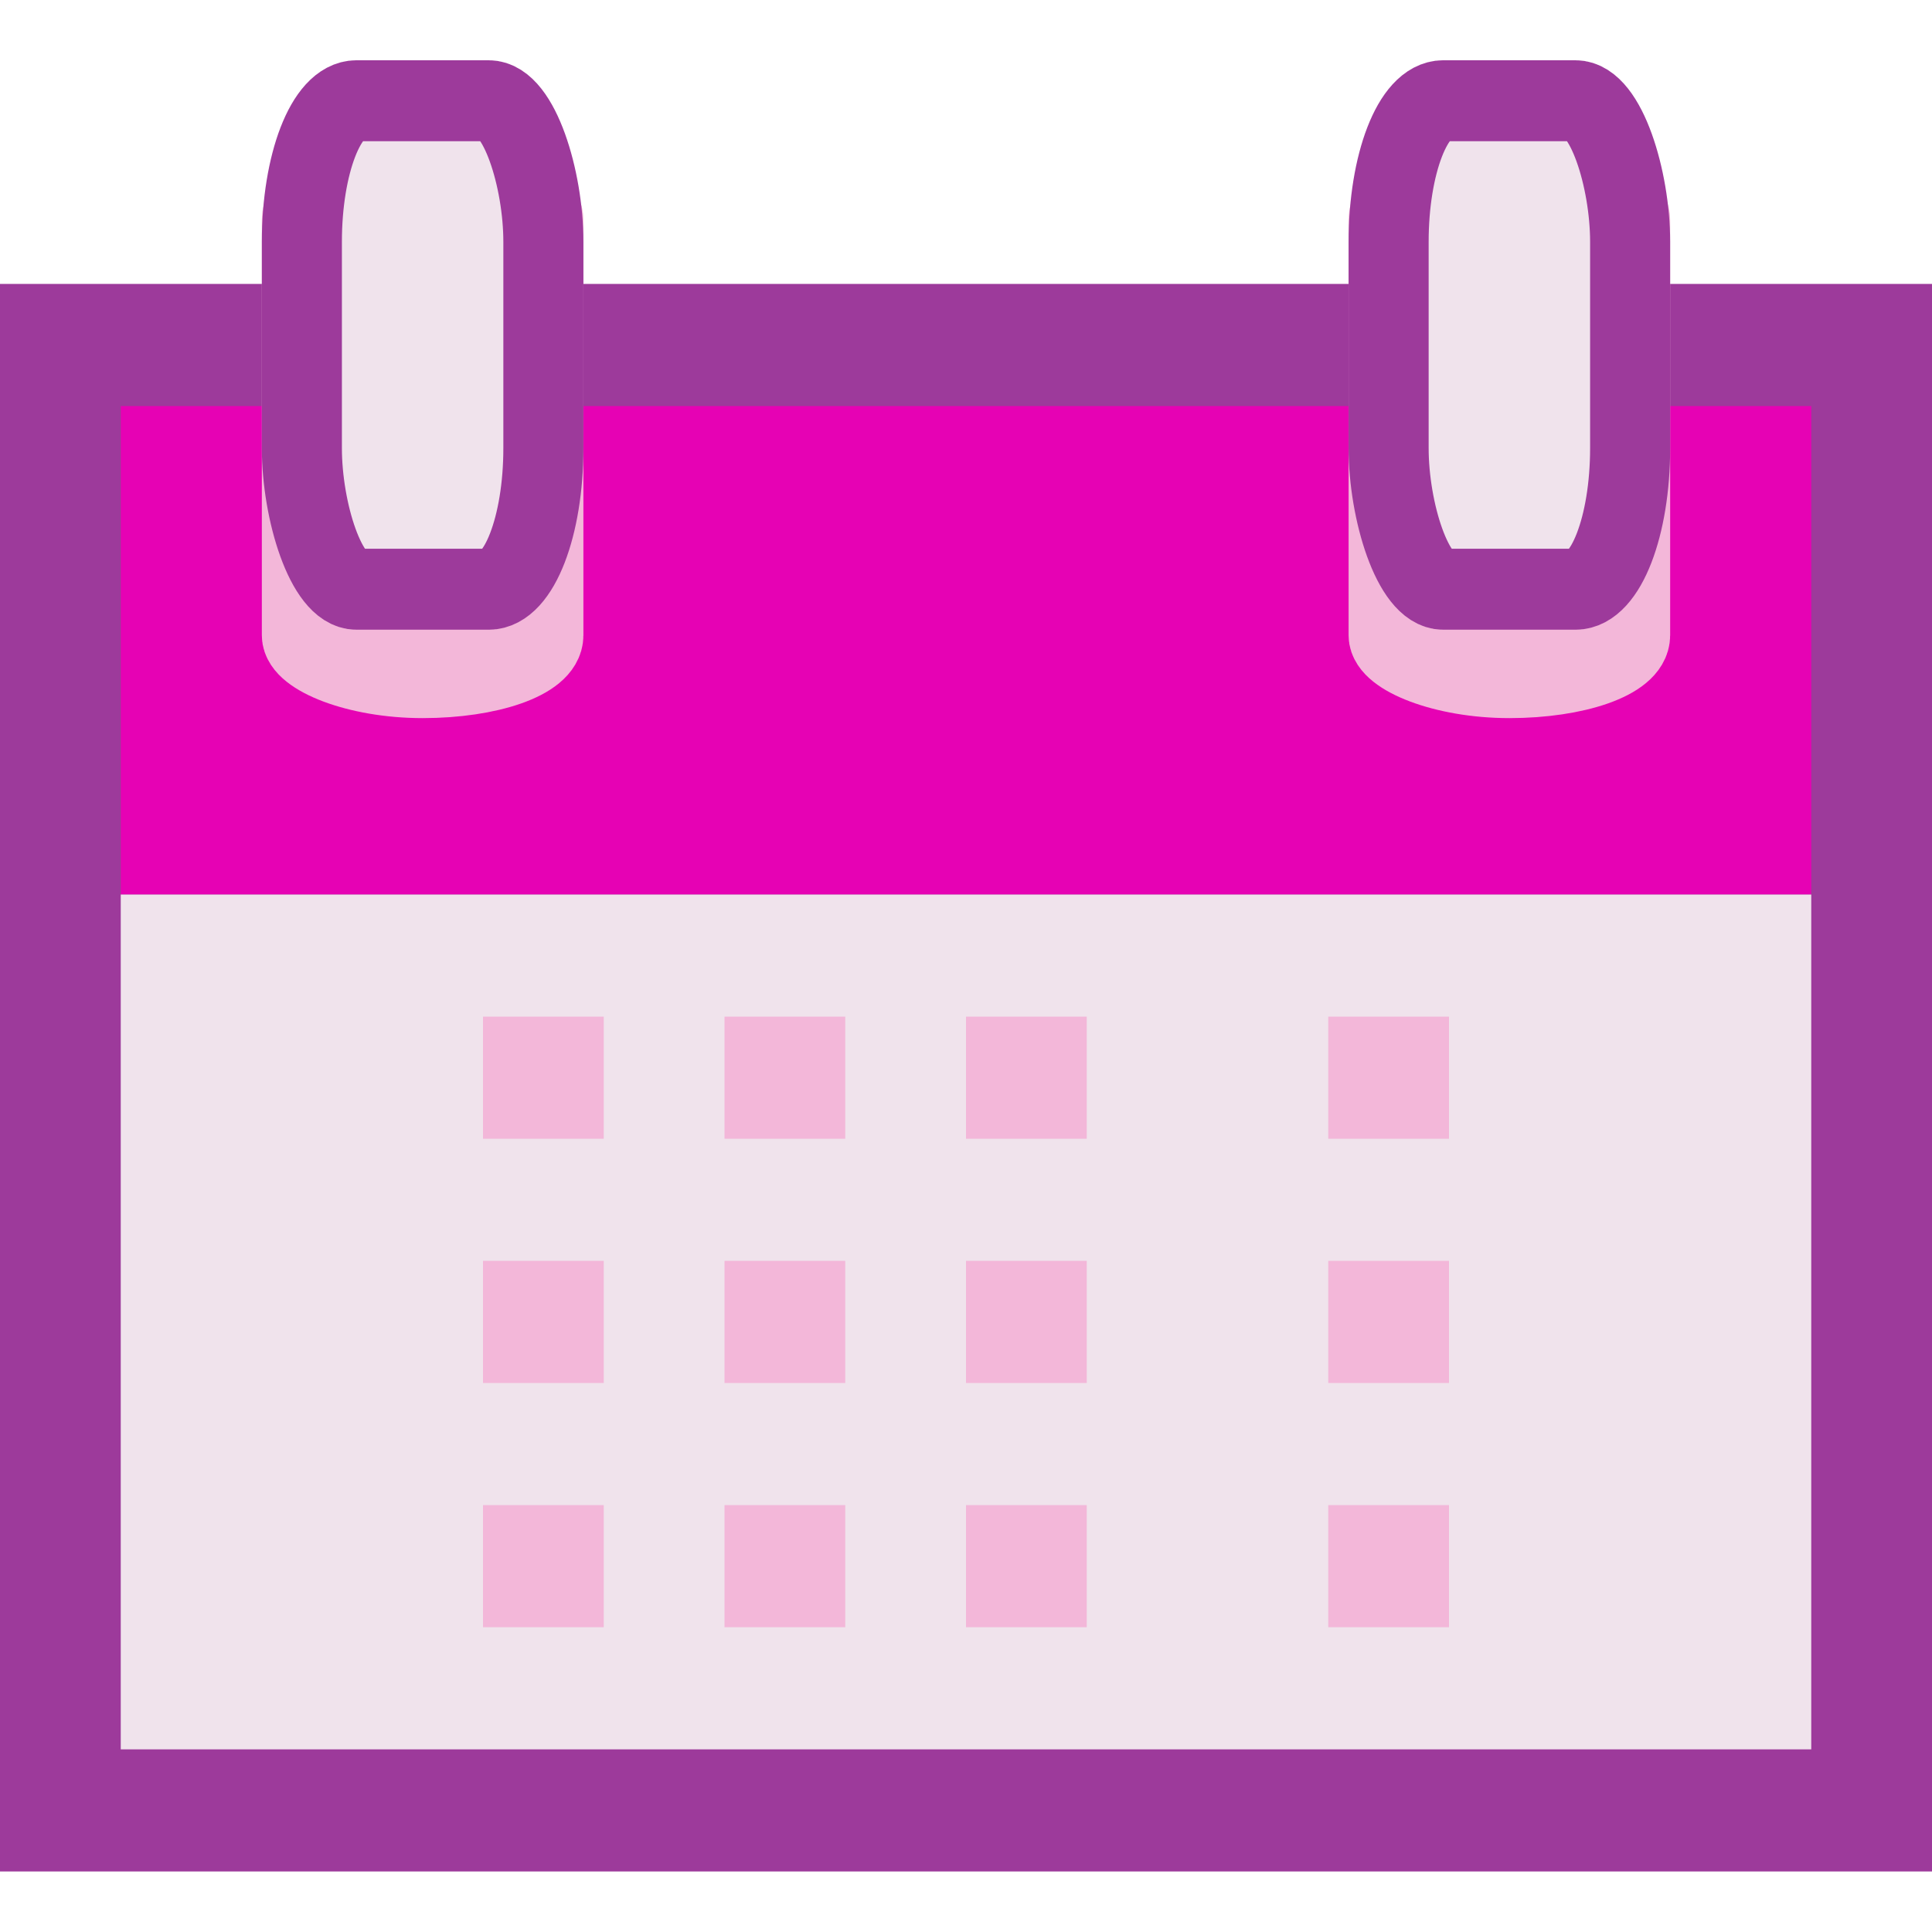 <?xml version="1.0" encoding="UTF-8" standalone="no"?>
<svg
   xmlns:dc="http://purl.org/dc/elements/1.1/"
   xmlns:cc="http://creativecommons.org/ns#"
   xmlns:rdf="http://www.w3.org/1999/02/22-rdf-syntax-ns#"
   xmlns:svg="http://www.w3.org/2000/svg"
   xmlns="http://www.w3.org/2000/svg"
   xmlns:xlink="http://www.w3.org/1999/xlink"
   xmlns:sodipodi="http://sodipodi.sourceforge.net/DTD/sodipodi-0.dtd"
   xmlns:inkscape="http://www.inkscape.org/namespaces/inkscape"
   height="24"
   width="24"
   version="1.1"
   id="svg86"
   sodipodi:docname="lc_numberformatdate.svg"
   inkscape:version="0.92.4 (unknown)"
   inkscape:export-filename="/home/annisaauliarasyidah/Desktop/4_242 (aulia)/lc 222/lc_numberformatdate.png"
   inkscape:export-xdpi="96"
   inkscape:export-ydpi="96">
  <defs
     id="defs90" />
  <sodipodi:namedview
     pagecolor="#ffffff"
     bordercolor="#666666"
     borderopacity="1"
     objecttolerance="10"
     gridtolerance="10"
     guidetolerance="10"
     inkscape:pageopacity="0"
     inkscape:pageshadow="2"
     inkscape:window-width="1366"
     inkscape:window-height="707"
     id="namedview88"
     showgrid="true"
     inkscape:zoom="11.040948"
     inkscape:cx="-3.804286"
     inkscape:cy="8"
     inkscape:window-x="0"
     inkscape:window-y="0"
     inkscape:window-maximized="1"
     inkscape:current-layer="svg86">
    <inkscape:grid
       type="xygrid"
       id="grid871" />
  </sodipodi:namedview>
  <linearGradient
     id="a">
    <stop
       offset="0"
       stop-color="#323232"
       id="stop2" />
    <stop
       offset="1"
       stop-color="#505050"
       id="stop4" />
  </linearGradient>
  <linearGradient
     id="b">
    <stop
       offset="0"
       stop-color="#fff"
       id="stop7" />
    <stop
       offset="1"
       stop-color="#fff"
       stop-opacity="0"
       id="stop9" />
  </linearGradient>
  <linearGradient
     id="c"
     gradientTransform="matrix(0.143,0,0,0.181,-1.143,-3.778)"
     gradientUnits="userSpaceOnUse"
     x1="66.532"
     x2="66.532"
     y1="28.18"
     y2="101.085">
    <stop
       offset="0"
       stop-color="#242424"
       id="stop12" />
    <stop
       offset="1"
       stop-color="#1a1a1a"
       id="stop14" />
  </linearGradient>
  <linearGradient
     id="d"
     gradientTransform="matrix(0.146,0,0,0.097,-1.333,4.667)"
     gradientUnits="userSpaceOnUse"
     x1="106.689"
     x2="65.885"
     y1="99.584"
     y2="36.438">
    <stop
       offset="0"
       stop-color="#eee"
       id="stop17" />
    <stop
       offset="1"
       stop-color="#fff"
       id="stop19" />
  </linearGradient>
  <radialGradient
     id="e"
     cx="64"
     cy="-14.788"
     gradientTransform="matrix(0.28,0,0,0.071,-9.932,4.052)"
     gradientUnits="userSpaceOnUse"
     r="48.25">
    <stop
       offset="0"
       stop-color="#72d13d"
       id="stop22" />
    <stop
       offset="1"
       stop-color="#007a00"
       id="stop24" />
  </radialGradient>
  <radialGradient
     id="f"
     cx="34.877"
     cy="13.849"
     fx="30.74"
     fy="6.687"
     gradientTransform="matrix(0.14,0,0,0.142,4.953,0.697)"
     gradientUnits="userSpaceOnUse"
     r="12"
     xlink:href="#b" />
  <radialGradient
     id="g"
     cx="34.877"
     cy="13.849"
     fx="30.74"
     fy="6.687"
     gradientTransform="matrix(0.14,0,0,0.142,-1.547,-0.428)"
     gradientUnits="userSpaceOnUse"
     r="12"
     xlink:href="#b" />
  <radialGradient
     id="h"
     cx="64"
     cy="11.847"
     gradientTransform="matrix(0.171,0,0,0.127,-2.93,0.474)"
     gradientUnits="userSpaceOnUse"
     r="56"
     xlink:href="#b" />
  <linearGradient
     id="i"
     gradientUnits="userSpaceOnUse"
     x1="112"
     x2="87.998"
     xlink:href="#a"
     y1="27.104"
     y2="27.104"
     gradientTransform="scale(0.125)" />
  <linearGradient
     id="j"
     gradientUnits="userSpaceOnUse"
     x1="40"
     x2="15.998"
     xlink:href="#a"
     y1="28.525"
     y2="28.525"
     gradientTransform="scale(0.125)" />
  <g
     id="g869"
     transform="matrix(1.5,0,0,1.517,0,0.493)"
     style="stroke-width:0.663">
    <path
       d="M 0,2 H 16 V 15 H 0 Z"
       id="path32"
       style="fill:#9d3a9b;stroke:none;stroke-width:0.083"
       inkscape:connector-curvature="0" />
    <path
       d="M 1,3 H 15 V 7 H 1 Z"
       id="path36"
       style="fill:#e602b4;stroke-width:0.083"
       inkscape:connector-curvature="0" />
    <path
       d="m 1,7 h 14 v 7 H 1 Z"
       id="path38"
       style="fill:#f0e3ec;stroke-width:0.083"
       inkscape:connector-curvature="0" />
    <rect
       style="opacity:1;fill:#f3b7d9;stroke:#f3b7d9;stroke-width:0.663;stroke-linecap:square;stroke-linejoin:round"
       id="rect40"
       y="1.125"
       x="2.5"
       width="2"
       ry="0.347"
       rx="1"
       height="4.099" />
    <rect
       style="fill:#f0e3ec;stroke:#9d3a9b;stroke-width:0.663;stroke-linecap:square;stroke-linejoin:round"
       id="rect42"
       y="0.5"
       x="2.5"
       width="2"
       ry="1.155"
       rx="0.452"
       height="4" />
    <rect
       style="opacity:1;fill:#f3b7d9;stroke:#f3b7d9;stroke-width:0.663;stroke-linecap:square;stroke-linejoin:round"
       id="rect44"
       y="1.125"
       x="11.5"
       width="2"
       ry="0.347"
       rx="1"
       height="4.099" />
    <rect
       style="fill:#f0e3ec;stroke:#9d3a9b;stroke-width:0.663;stroke-linecap:square;stroke-linejoin:round"
       id="rect46"
       y="0.5"
       x="11.5"
       width="2"
       ry="1.155"
       rx="0.452"
       height="4" />
    <path
       style="opacity:1;fill:#f3b7d9;stroke-width:0.083"
       inkscape:connector-curvature="0"
       id="path54"
       d="M 4,8 H 5 V 9 H 4 Z" />
    <path
       style="opacity:1;fill:#f3b7d9;stroke-width:0.083"
       inkscape:connector-curvature="0"
       id="path56"
       d="M 6,8 H 7 V 9 H 6 Z" />
    <path
       inkscape:connector-curvature="0"
       id="path58"
       d="M 8,8 H 9 V 9 H 8 Z"
       style="opacity:1;fill:#f3b7d9;stroke-width:0.083" />
    <path
       d="m 11,8 h 1 v 1 h -1 z"
       id="path62"
       inkscape:connector-curvature="0"
       style="opacity:1;fill:#f3b7d9;stroke-width:0.083" />
    <path
       inkscape:connector-curvature="0"
       id="path64"
       d="m 4,10 h 1 v 1 H 4 Z"
       style="opacity:1;fill:#f3b7d9;stroke-width:0.083" />
    <path
       inkscape:connector-curvature="0"
       id="path66"
       d="m 6,10 h 1 v 1 H 6 Z"
       style="opacity:1;fill:#f3b7d9;stroke-width:0.083" />
    <path
       inkscape:connector-curvature="0"
       id="path68"
       d="m 8,10 h 1 v 1 H 8 Z"
       style="opacity:1;fill:#f3b7d9;stroke-width:0.083" />
    <path
       d="m 11,10 h 1 v 1 h -1 z"
       id="path72"
       inkscape:connector-curvature="0"
       style="opacity:1;fill:#f3b7d9;stroke-width:0.083" />
    <path
       inkscape:connector-curvature="0"
       id="path74"
       d="m 4,12 h 1 v 1 H 4 Z"
       style="opacity:1;fill:#f3b7d9;stroke-width:0.083" />
    <path
       inkscape:connector-curvature="0"
       id="path76"
       d="m 6,12 h 1 v 1 H 6 Z"
       style="opacity:1;fill:#f3b7d9;stroke-width:0.083" />
    <path
       inkscape:connector-curvature="0"
       id="path78"
       d="m 8,12 h 1 v 1 H 8 Z"
       style="opacity:1;fill:#f3b7d9;stroke-width:0.083" />
    <path
       d="m 11,12 h 1 v 1 h -1 z"
       id="path82"
       inkscape:connector-curvature="0"
       style="opacity:1;fill:#f3b7d9;stroke-width:0.083" />
  </g>
</svg>
